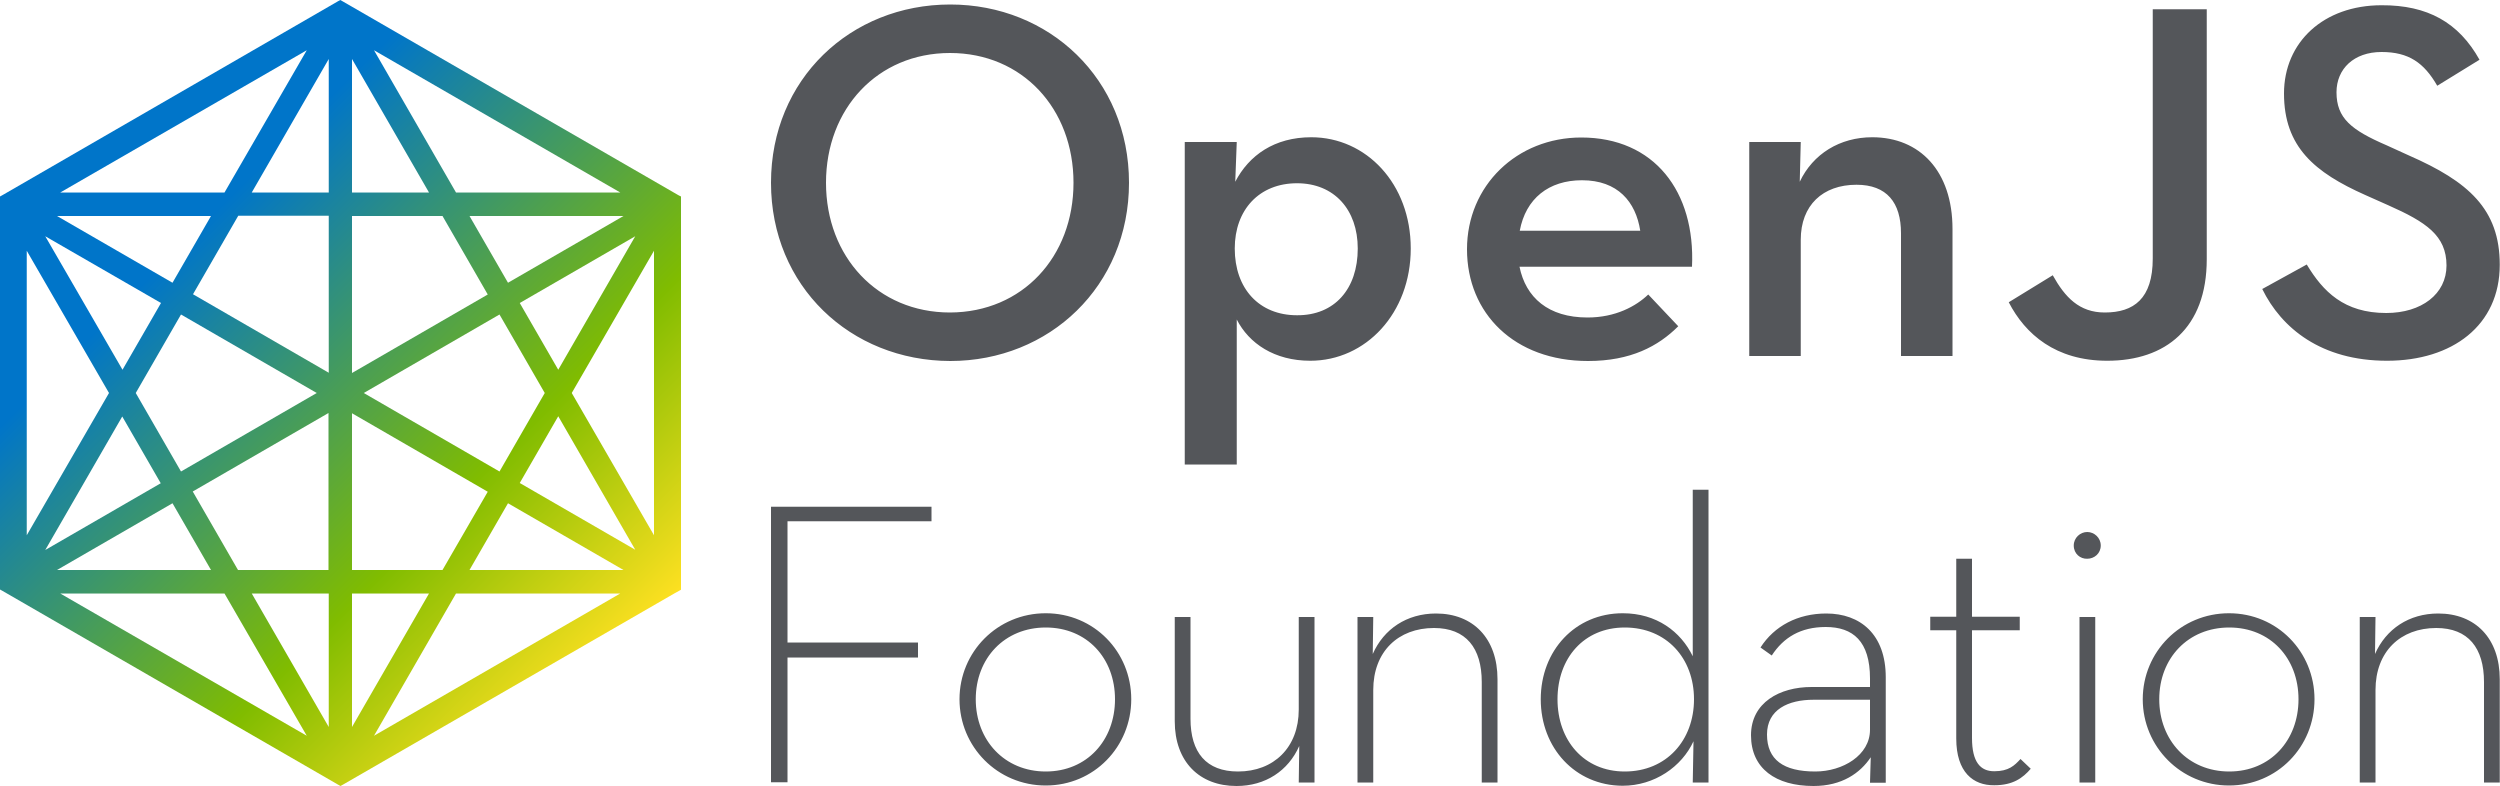 <svg xmlns="http://www.w3.org/2000/svg" viewBox="0 0 1000 314.4"><linearGradient id="a" gradientUnits="userSpaceOnUse" x1="28.765" y1="49.831" x2="243.506" y2="264.571"><stop offset=".214" stop-color="#0075c9"/><stop offset=".707" stop-color="#80bc00"/><stop offset="1" stop-color="#fde021"/></linearGradient><path d="M271.4 78.1L137 .5l-.9-.5-.9.5L1.6 77.7l-.7.4-.9.5v157.2l.9.5 134.4 77.6.9.5.9-.5 132.6-76.5 1.8-1 .9-.5V78.6l-1-.5zm-148.7-58L89.8 77H24.1l98.6-56.9zM84.4 86.4L69 113.1 22.8 86.4h61.6zm-12 39.4l54.3 31.4-54.3 31.4-18.1-31.4 18.1-31.4zm-8-4.6L49 147.9 18.1 94.5l46.3 26.7zm-53.7-20.9l32.9 56.9-32.9 56.9V100.3zm38.2 66.3l15.4 26.7L18.1 220l30.8-53.4zM69 201.3L84.4 228H22.8L69 201.3zm-44.9 36.1h65.7l32.9 56.9-98.6-56.9zm107.4 53.4l-30.8-53.4h30.8v53.4zm0-62.8H95.2l-18.1-31.4 54.3-31.4V228zm0-78.9l-54.3-31.4 18.1-31.4h36.2v62.8zm0-72.1h-30.8l30.8-53.4V77zm76.4 44.2l46.2-26.7-30.8 53.4-15.4-26.7zm10 36l-18.1 31.4-54.3-31.4 54.3-31.4 18.1 31.4zm-14.7-44.1l-15.4-26.7h61.6l-46.2 26.7zM248.1 77h-65.7l-32.8-56.9L248.1 77zM140.8 23.6L171.6 77h-30.8V23.6zm0 62.8H177l18.1 31.4-54.3 31.4V86.4zm0 78.9l54.3 31.4L177 228h-36.2v-62.7zm0 72.1h30.8l-30.8 53.4v-53.4zm8.8 56.9l32.8-56.9h65.7l-98.5 56.9zm38.2-66.3l15.4-26.7 46.2 26.7h-61.6zm20.1-34.8l15.4-26.7 30.8 53.4-46.2-26.7zm53.7 20.9l-32.9-56.9 32.9-56.9v113.8z" fill="url(#a)"/><path d="M308.4 202.7h64.2v5.8H315V257h52.2v6H315v49.9h-6.6zm75.4 77c0-19 15.2-34.4 34.5-34.4s34.2 15.4 34.2 34.4-14.9 34.5-34.2 34.5c-19.3 0-34.5-15.5-34.5-34.5m62.2 0c0-16.4-11.2-28.7-27.7-28.7s-28 12.3-28 28.7 11.5 28.9 28 28.9 27.7-12.5 27.7-28.9m23.9 8.8v-41.7h6.3v40.7c0 13.5 6.3 21.1 19 21.1 14.3 0 24.3-9.6 24.3-24.8v-37h6.3V313h-6.3l.2-14.6c-4.4 9.9-13.5 16-25.1 16-14.8 0-24.7-9.7-24.7-25.9m73.1-41.7h6.3l-.2 14.8c4.4-10 13.6-16.2 25.3-16.2 14.8 0 24.6 9.9 24.6 26.3V313h-6.3v-40.2c0-13.6-6.3-21.6-19.1-21.6-14.3 0-24.3 9.4-24.3 24.8v37H543v-66.2zm73.3 32.9c0-19.5 13.8-34.4 32.8-34.4 13.5 0 23.2 7.3 28 17.2v-66.6h6.3V313h-6.3l.3-16.5c-4.7 10.2-15.6 17.8-28.4 17.8-18.9-.1-32.7-15.1-32.7-34.6m61.3 0c0-16.4-11-28.7-27.7-28.7-16.4 0-26.9 12.3-26.9 28.7s10.5 28.9 26.9 28.9c16.7 0 27.7-12.5 27.7-28.9m70.4-8.3c0-14.9-6.8-20.6-17.7-20.6-10.1 0-16.9 4.2-21.6 11.4l-4.5-3.2c5.5-8.6 14.9-13.6 26.3-13.6 13.6 0 23.8 8.3 23.8 25.5v42.2H748l.3-10.2c-4.2 6.3-11.5 11.5-22.9 11.5-15.1 0-25-7-25-20.3 0-13.1 11.5-19.3 24.2-19.3H748v-3.4zm-22.6 8.5c-10.1 0-18.6 3.9-18.6 13.9 0 10.1 6.6 14.8 19.3 14.8 11 0 21.9-6.5 21.9-16.7v-12h-22.6zm57.1 15.5v-43.3h-10.4v-5.4h10.4v-23.2h6.3v23.2h19.1v5.4h-19.1v43.1c0 9.7 3.4 13.3 8.9 13.3 5.8 0 8.1-2.3 10.5-4.9l4.1 3.9c-3.2 3.7-7.1 6.6-14.6 6.6-8.4.1-15.2-5.2-15.2-18.7m47-77.2c0-3.1 2.6-5.4 5.4-5.4 2.8 0 5.4 2.3 5.4 5.4 0 3.2-2.6 5.3-5.4 5.3-2.8.1-5.4-2-5.4-5.3m2.3 28.6h6.3V313h-6.3v-66.2zm25.3 32.9c0-19 15.2-34.4 34.5-34.4s34.2 15.4 34.2 34.4-14.9 34.5-34.2 34.5c-19.2 0-34.5-15.5-34.5-34.5m62.3 0c0-16.4-11.2-28.7-27.7-28.7s-28 12.3-28 28.7 11.5 28.9 28 28.9 27.7-12.5 27.7-28.9m24.5-32.9h6.3l-.2 14.8c4.4-10 13.6-16.2 25.3-16.2 14.8 0 24.6 9.9 24.6 26.3V313h-6.3v-40.2c0-13.6-6.3-21.6-19.1-21.6-14.3 0-24.3 9.4-24.3 24.8v37h-6.3v-66.2zM308.4 73.1c0-41.4 31.8-71.3 71.7-71.3 39.6 0 71.5 29.8 71.5 71.3 0 41.4-31.9 71.3-71.5 71.3-39.9-.1-71.7-29.9-71.7-71.3m121 0c0-29.6-20.4-51.9-49.4-51.9s-49.6 22.3-49.6 51.9c0 29.6 20.6 51.9 49.6 51.9 29-.1 49.4-22.3 49.4-51.9m44.5-16.3h20.8l-.6 15.9c5.5-10.6 15.7-17.8 30.4-17.8 22 0 39.8 18.6 39.8 44.5s-18 44.9-40.2 44.9c-14.3 0-24.5-6.9-29.4-16.5v58h-20.8v-129zm69.2 42.6c0-15.5-9.4-26.1-24.3-26.1-15.1 0-24.9 10.6-24.9 26.1 0 16.1 9.8 26.7 24.9 26.7 15 .1 24.3-10.5 24.3-26.7M635 127c11.2 0 19.4-4.5 24.3-9.2l12 12.7c-8 8-19 13.9-36.1 13.9-29.4 0-48.4-19-48.4-44.7 0-25.5 20-44.7 45.7-44.7 29.2 0 45.7 21.6 44.3 51.7h-69C610.3 119 619.3 127 635 127m21.1-34.7c-1.8-11.6-9-20.2-23.3-20.2-13.3 0-22.5 7.3-24.9 20.2h48.2zm43.6-35.5h20.6l-.4 15.9c5.3-11.2 16.1-17.8 29-17.8 19 0 32.1 13.5 32.1 36.7v50.8h-20.6V93.3c0-12.3-5.7-19.4-17.8-19.4-13.5 0-22.3 8.2-22.3 22v46.5h-20.6V56.8zm103.8 64.1l17.6-10.8c4.9 8.8 10.6 14.9 20.8 14.9 11.6 0 19.2-5.5 19.2-21.6V3.7h21.6v100c0 27.6-16.5 40.6-39.8 40.6-20.6 0-32.8-10.6-39.4-23.4m101.4-5.3l17.8-9.8c6.5 10.8 14.9 19.4 31.8 19.4 14.1 0 24.1-7.6 24.1-19 0-12-8.2-17.4-23.3-24.1l-9.2-4.1c-20.2-9-32.5-19.2-32.5-40.6 0-20.6 15.9-35.3 39-35.3C971 2 983.5 9 991.8 23.9l-16.9 10.4c-5.3-9.2-11.4-13.5-22.3-13.5-11 0-18 6.7-18 16.1 0 10.4 5.9 15.1 20 21.2l9 4.1c23.7 10.4 36.3 21.4 36.3 43.7 0 24.3-19 38.4-45.1 38.4-26.3 0-42.2-13-49.9-28.7" fill="#54565a"/></svg>